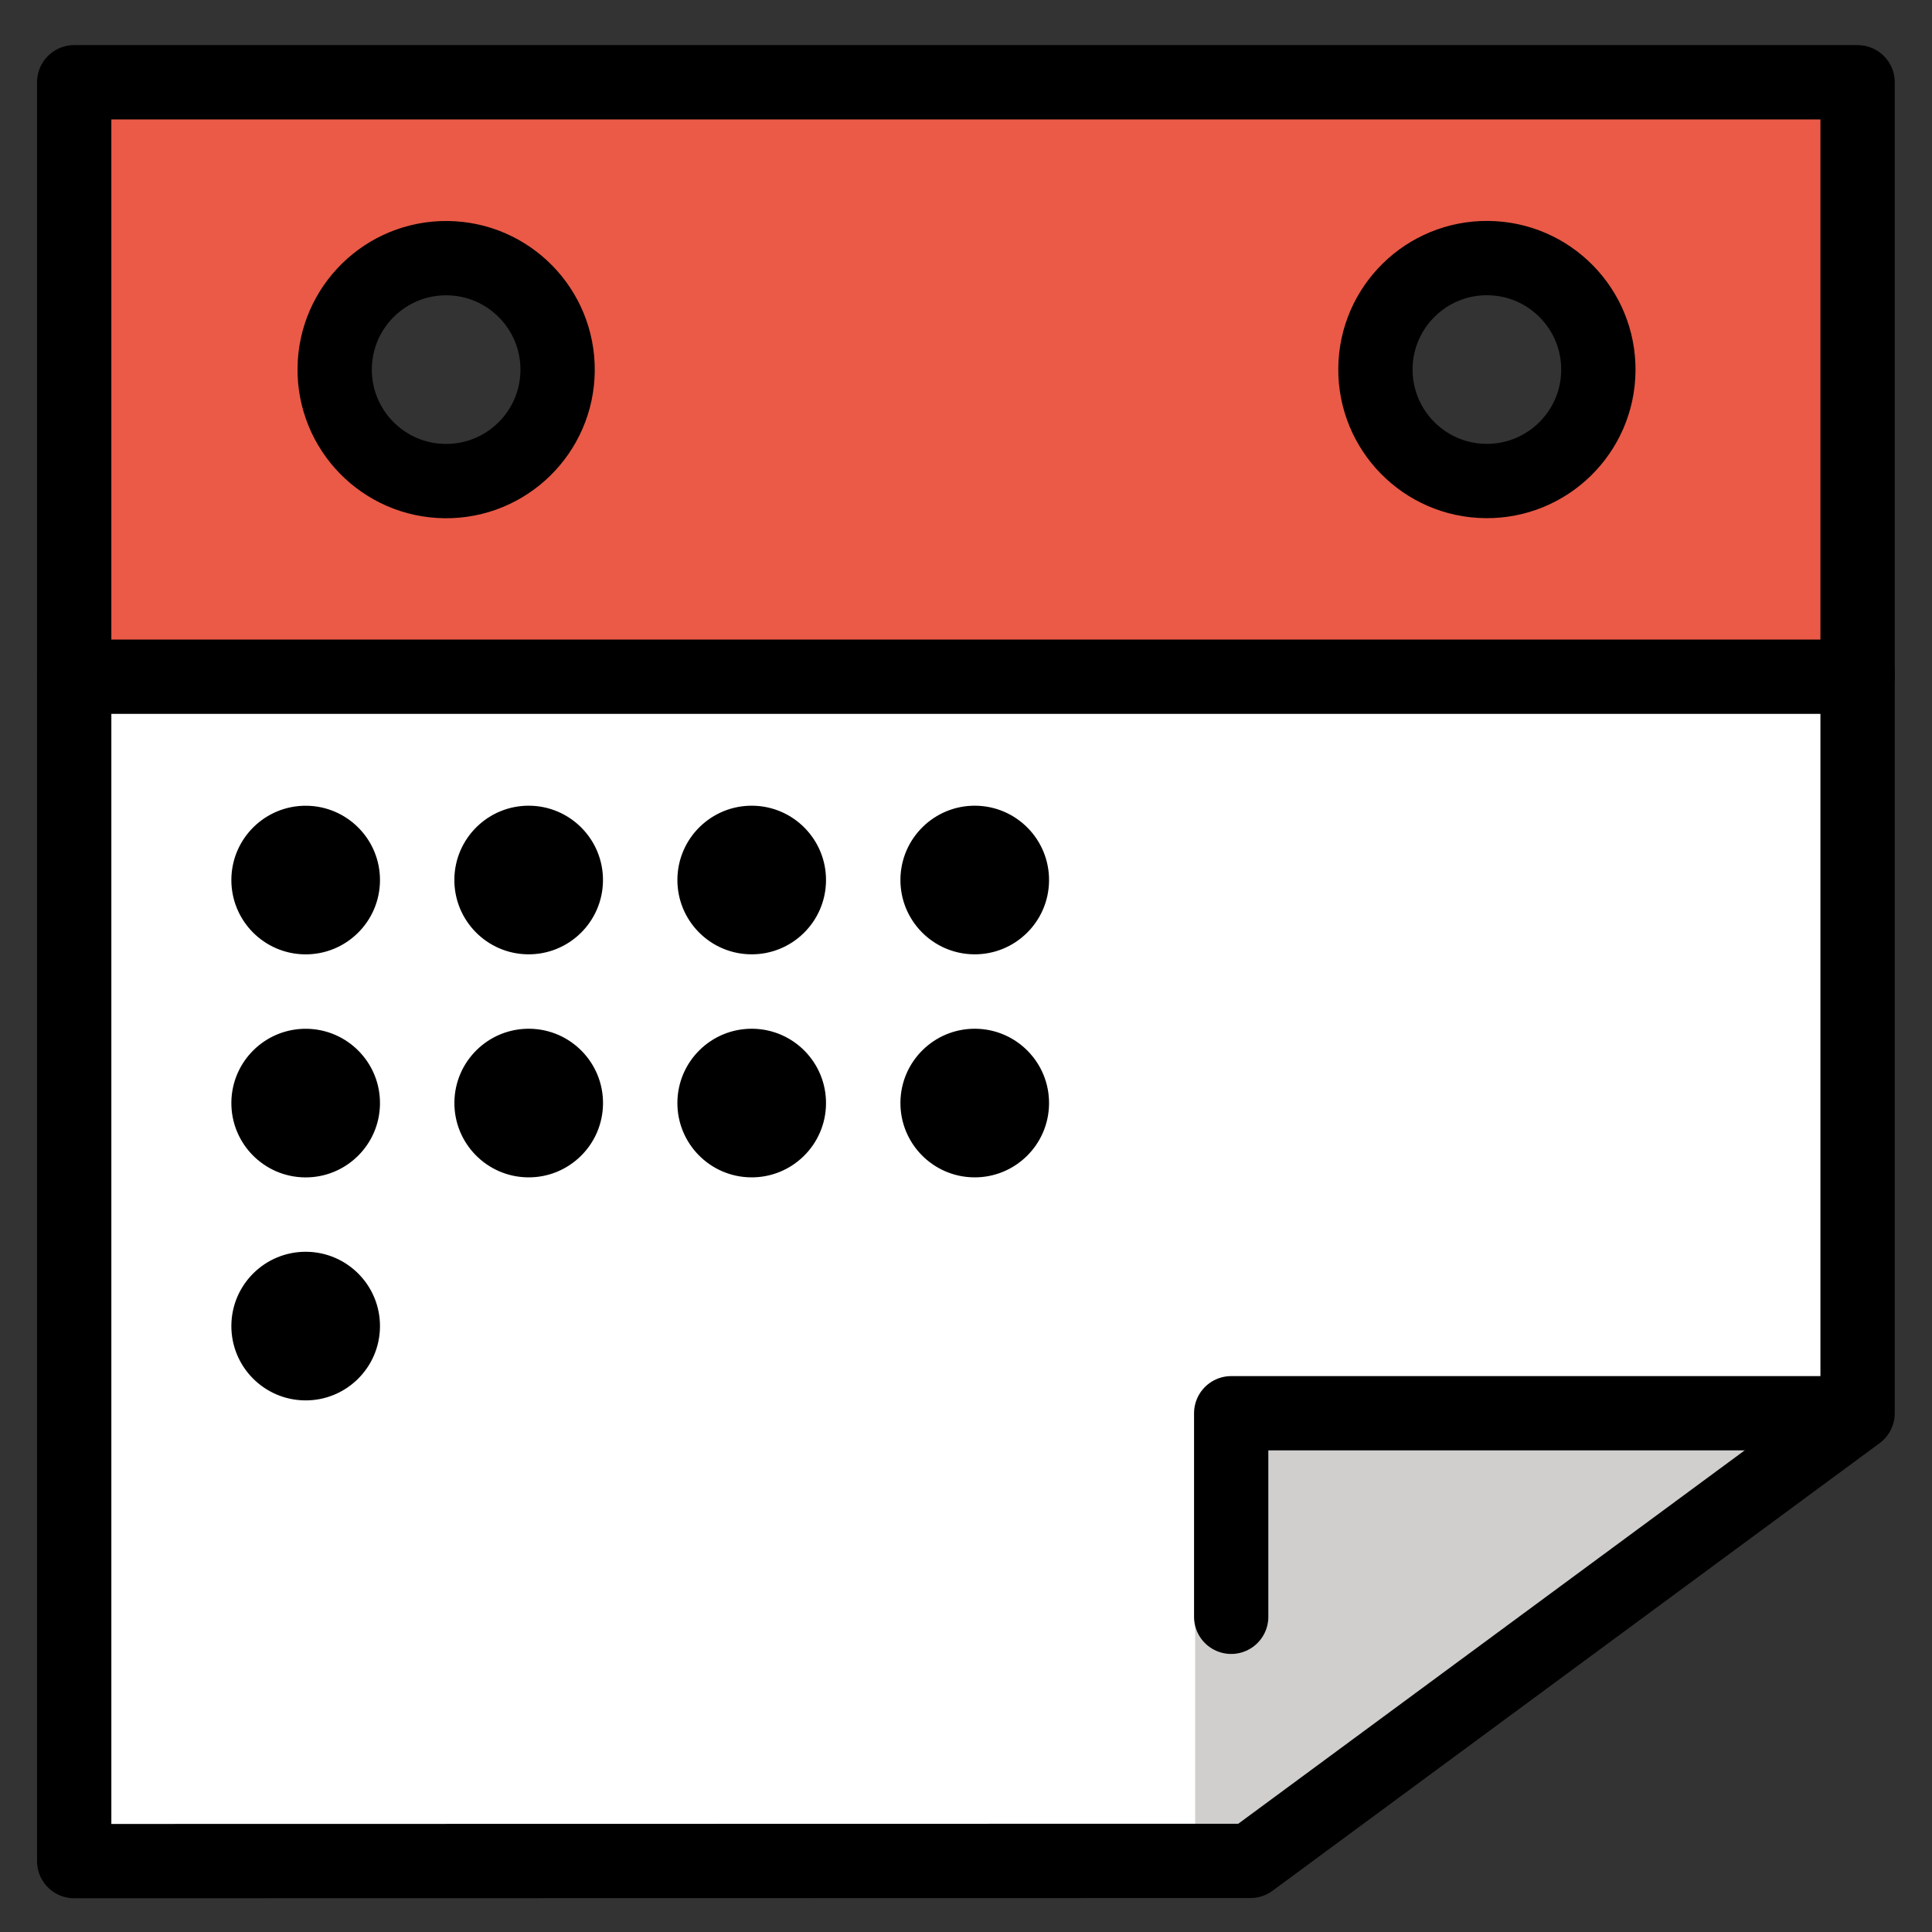 <svg id="emoji" viewBox="10 10 52 52" xmlns="http://www.w3.org/2000/svg">
<rect x="10" y="10" width="52" height="52" fill="#333333" stroke="none"/>
<defs>
    <linearGradient id="yellow-gradient" x1="0%" y1="0%" x2="0%" y2="100%">
      <stop style="stop-color:#FDE02F;stop-opacity:1;" offset="0%" />
      <stop style="stop-color:#F7B209;stop-opacity:1;" offset="100%" />
    </linearGradient>
  </defs>
  <g id="color">
    <path fill="#FFFFFF" stroke="none" d="M11.973,28.204l0.123,31.806l31.601-0.082L59.927,47.55l0.123-19.469L11.973,28.204z"/>
    <path fill="#ea5a47" stroke="none" d="M12.142,28.14h47.71V12.252h-47.71V28.14z M49.997,16.759c0.011,0,0.021,0,0.031,0 c0.841,0.008,1.628,0.343,2.217,0.944c0.59,0.6,0.909,1.394,0.901,2.235c-0.016,1.726-1.426,3.119-3.148,3.119 c-0.01,0-0.021,0-0.031,0c-1.736-0.017-3.134-1.443-3.118-3.179C46.865,18.152,48.275,16.759,49.997,16.759z M19.727,17.608c0.611-0.599,1.416-0.927,2.269-0.927c0.01,0,0.021,0,0.032,0 c1.787,0.017,3.227,1.485,3.21,3.272c-0.017,1.777-1.468,3.21-3.24,3.21c-0.01,0-0.021,0-0.032,0 c-1.787-0.018-3.227-1.485-3.21-3.272C18.764,19.025,19.109,18.214,19.727,17.608z"/>
    <path fill="#d0cfce" stroke="none" d="M56.956,49.038H44.139v4.479c0,0.553-0.447,1-1,1c-0.502,0-0.899-0.375-0.971-0.857v5.426 l1.16-0L56.956,49.038z"/>
  </g>
  <g id="hair"/>
  <g id="skin"/>
  <g id="skin-shadow"/>
  <g id="line">
    <ellipse cx="21.997" cy="19.941" rx="3" ry="3" transform="matrix(0.01 -1 1 0.01 1.847 41.746)" fill="none" fill-rule="evenodd" stroke="#000000" stroke-linecap="round" stroke-linejoin="round" stroke-miterlimit="10" stroke-width="2" clip-rule="evenodd"/>
    <rect x="11.997" y="12.214" width="48" height="16" fill="none" stroke="#000000" stroke-linecap="round" stroke-linejoin="round" stroke-miterlimit="10" stroke-width="2"/>
    <ellipse cx="49.998" cy="19.941" rx="3" ry="3" transform="matrix(0.01 -1 1 0.01 29.579 69.745)" fill="none" fill-rule="evenodd" stroke="#000000" stroke-linecap="round" stroke-linejoin="round" stroke-miterlimit="10" stroke-width="2" clip-rule="evenodd"/>
    <polyline fill="none" stroke="#000000" stroke-linecap="round" stroke-linejoin="round" stroke-miterlimit="10" stroke-width="2" points="11.997,28.092 11.997,60.092 43.656,60.086 59.997,48.038 59.997,28.092"/>
    <ellipse cx="18.217" cy="33.673" rx="2" ry="2" transform="matrix(0.01 -1 1 0.01 -15.628 51.567)" fill="#000000" stroke="none"/>
    <ellipse cx="24.217" cy="33.673" rx="2" ry="2" transform="matrix(0.01 -1 1 0.01 -9.686 57.566)" fill="#000000" stroke="none"/>
    <ellipse cx="30.217" cy="33.673" rx="2" ry="2" transform="matrix(0.01 -1 1 0.01 -3.743 63.566)" fill="#000000" stroke="none"/>
    <ellipse cx="36.217" cy="33.673" rx="2" ry="2" transform="matrix(0.01 -1 1 0.01 2.2 69.566)" fill="#000000" stroke="none"/>
    <ellipse cx="18.217" cy="39.673" rx="2" ry="2" transform="matrix(0.01 -1 1 0.01 -21.628 57.51)" fill="#000000" stroke="none"/>
    <ellipse cx="24.217" cy="39.673" rx="2" ry="2" transform="matrix(0.01 -1 1 0.01 -15.685 63.509)" fill="#000000" stroke="none"/>
    <ellipse cx="30.217" cy="39.673" rx="2" ry="2" transform="matrix(0.01 -1 1 0.01 -9.743 69.509)" fill="#000000" stroke="none"/>
    <ellipse cx="36.217" cy="39.673" rx="2" ry="2" transform="matrix(0.01 -1 1 0.01 -3.8 75.509)" fill="#000000" stroke="none"/>
    <ellipse cx="18.217" cy="45.673" rx="2" ry="2" transform="matrix(0.01 -1 1 0.01 -27.628 63.452)" fill="#000000" stroke="none"/>
    <polyline fill="none" stroke="#000000" stroke-linecap="round" stroke-linejoin="round" stroke-miterlimit="10" stroke-width="2" points="59.869,48.038 43.138,48.038 43.138,53.517"/>
  </g>
</svg>
